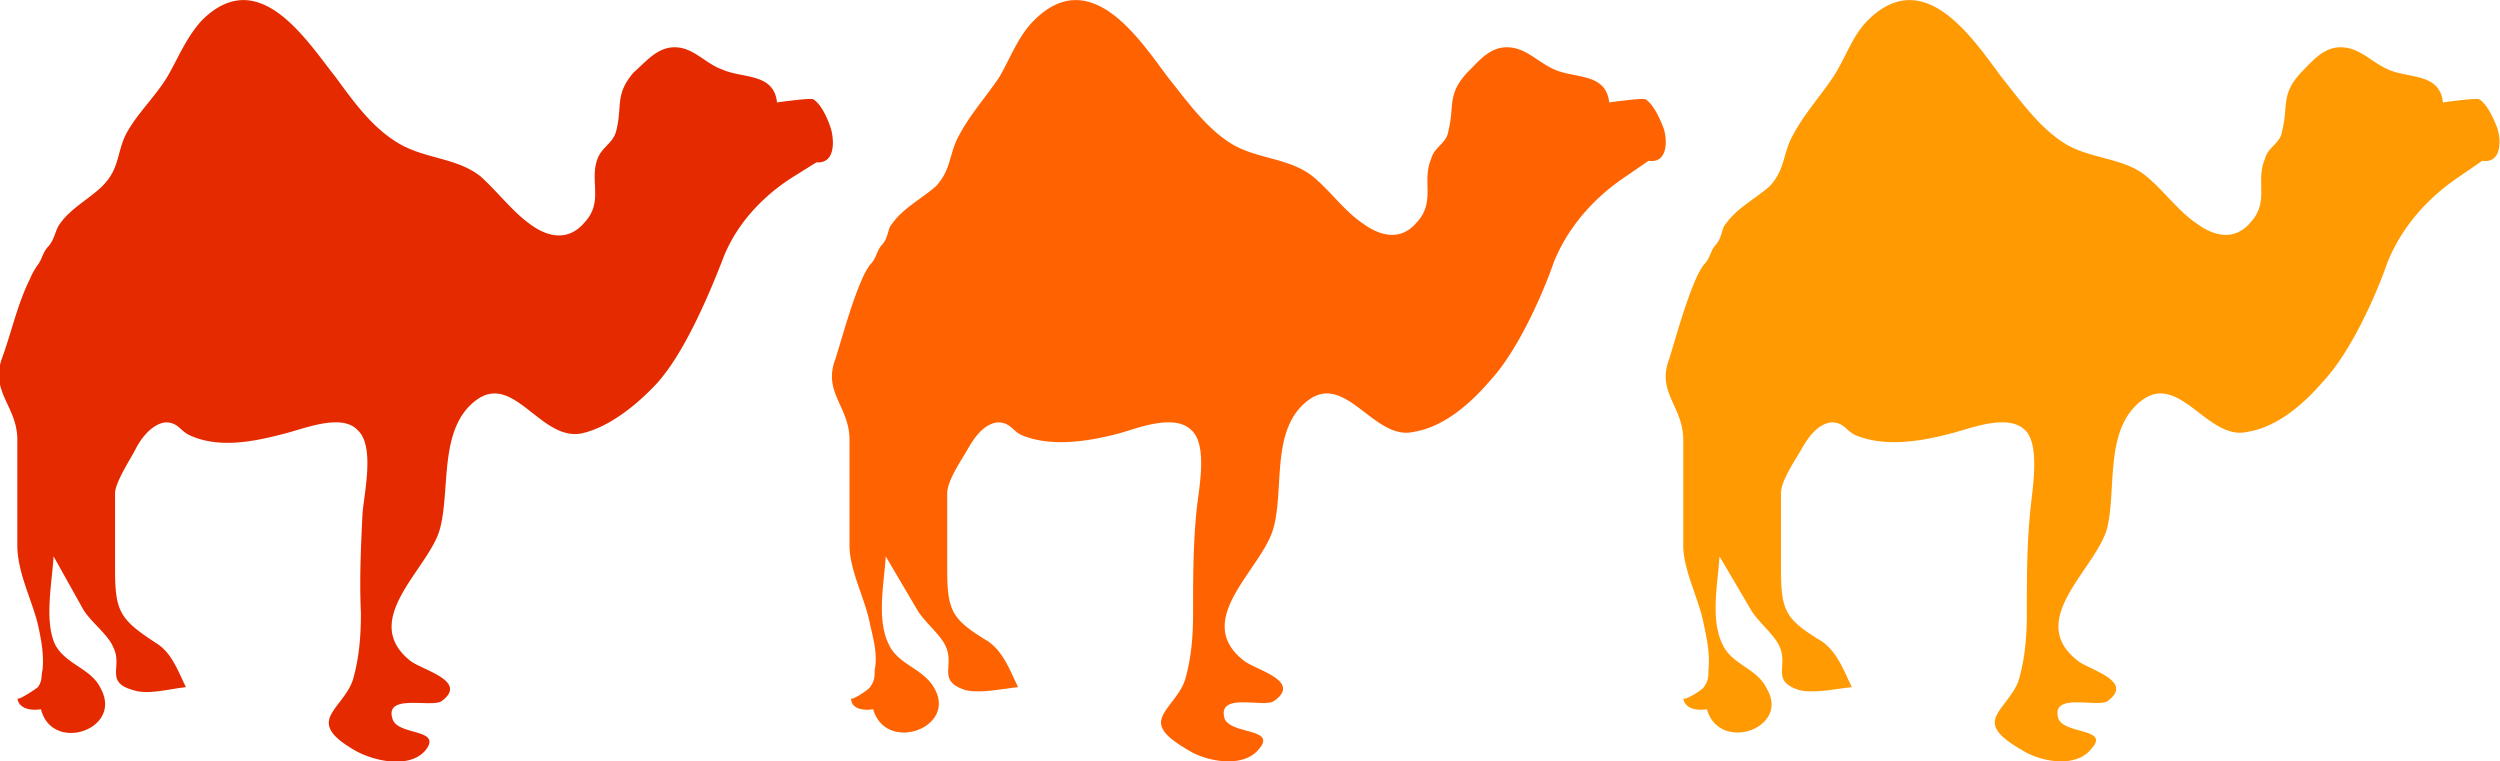 <?xml version="1.0" ?>
<svg xmlns="http://www.w3.org/2000/svg" data-name="Layer 1" viewBox="0 0 1586.2 483">
	<path d="M20 177a45 45 0 0 1 5-9c3-4 3-8 7-12 4-5 4-10 7-14 7-10 19-16 27-24 11-11 9-21 15-33 7-13 18-23 26-36 7-12 12-25 22-36 36-36 66 12 85 36 11 15 23 32 40 42s37 9 52 21c11 10 20 22 31 30 12 9 25 11 35-1 12-13 3-26 8-40 3-8 10-10 12-18 4-16-1-23 11-37 8-7 15-16 26-16 12 0 19 10 30 14 13 6 33 2 35 21 0 0 21-3 23-2 5 3 9 12 11 18s4 23-9 22l-16 10c-20 13-36 31-44 53-9 23-24 58-41 77-12 13-30 28-48 32-26 5-43-39-67-21s-16 57-23 82-51 57-19 83c7 6 38 13 20 26-7 4-36-5-31 11 3 11 32 6 21 20-10 12-33 7-45 0s-18-13-16-20 12-15 15-25c4-14 5-28 5-42-1-21 0-42 1-63 1-13 8-43-3-53-10-11-34-1-46 2-19 5-42 10-61 1-6-3-7-8-15-8-9 1-16 11-19 17s-13 21-13 28v48c0 27 3 32 26 47 10 6 14 18 19 28-10 1-24 5-33 2-19-5-7-15-13-27-3-8-14-16-19-24l-19-34c-1 17-6 41 1 56 7 13 23 15 29 28 14 26-31 41-38 13-6 1-14 0-15-7 0 2 12-6 13-7 3-4 2-7 3-11 1-10-1-20-3-29-4-16-13-33-13-50v-67c0-21-17-30-10-51 6-16 10-35 18-51Z" style="fill:#E52A00" transform="translate(-1)"/>
	<path d="M548 177a45 45 0 0 1 5-9c4-4 4-8 7-12 5-5 4-11 7-14 7-10 19-16 28-24 10-11 8-21 15-33 7-13 17-24 25-36 7-12 12-26 22-36 36-36 67 12 85 36 12 15 24 32 40 42s37 9 52 21c11 9 20 22 32 30 11 8 24 11 34-1 12-13 3-26 9-40 2-8 10-10 11-18 4-16-1-23 12-37 7-7 14-16 25-16 12 0 19 9 30 14 13 6 33 2 35 21 0 0 21-3 23-2 5 3 9 12 11 17 3 7 4 24-9 22l-16 11c-19 13-35 31-44 53-8 23-24 58-41 76-12 14-29 29-48 32-25 6-43-38-67-20s-15 56-22 81c-7 26-52 58-19 84 7 6 38 13 19 26-7 4-36-6-31 11 4 10 33 6 22 19-10 13-34 8-45 1-12-7-19-13-17-20s12-15 15-25c4-14 5-28 5-42 0-21 0-42 2-63 1-13 8-43-3-53-11-11-35-1-46 2-19 5-43 9-62 1-6-3-7-8-15-8-9 1-15 10-19 17s-13 20-13 28v48c0 27 3 32 26 46 10 7 14 19 19 29-10 1-23 4-33 2-19-6-7-15-13-28-3-7-14-16-18-23l-20-34c-1 17-6 40 2 56 6 13 22 15 29 28 14 25-31 41-39 13-6 1-14 0-14-7 0 2 12-6 12-7 3-4 3-7 3-11 2-10-1-20-3-29-3-16-13-34-13-50v-67c0-21-17-30-9-51 5-16 10-35 17-51Z" data-name="Large" style="fill:#FF6200" transform="translate(-1)"/>
	<path d="M1077 177a45 45 0 0 1 5-9c4-4 4-8 7-12 5-5 4-11 7-14 7-10 19-16 28-24 10-11 8-21 15-33 7-13 17-24 25-36s12-26 22-36c36-36 67 12 85 36 12 15 24 32 40 42s38 9 52 21c11 9 20 22 32 30 11 8 24 11 34-1 12-13 3-26 9-40 2-8 10-10 11-18 4-16-1-23 12-37 7-7 14-16 25-16 12 0 19 9 30 14 13 6 33 2 35 21 0 0 21-3 23-2 5 3 9 12 11 17 3 7 4 24-9 22l-16 11c-19 13-35 31-44 53-8 23-24 58-41 76-12 14-29 29-48 32-25 6-43-38-67-20s-16 56-22 81c-7 26-52 58-19 84 7 6 37 13 19 26-7 4-36-6-31 11 4 10 33 6 21 19-10 13-33 8-44 1-12-7-19-13-17-20s12-15 15-25c4-14 5-28 5-42 0-21 0-42 2-63 1-13 7-43-3-53-11-11-35-1-47 2-19 5-42 9-61 1-6-3-7-8-15-8-9 1-15 10-19 17s-13 20-13 28v48c0 27 3 32 26 46 10 7 14 19 19 29-10 1-23 4-33 2-19-6-7-15-13-28-3-7-14-16-18-23l-20-34c-1 17-6 40 2 56 6 13 22 15 28 28 15 25-30 41-38 13-6 1-14 0-15-7 1 2 13-6 13-7 3-4 3-7 3-11 1-10-1-20-3-29-3-16-13-34-13-50v-67c0-21-17-30-9-51 5-16 10-35 17-51Z" data-name="Large" style="fill:#FF9A03" transform="translate(-1)"/>
</svg>